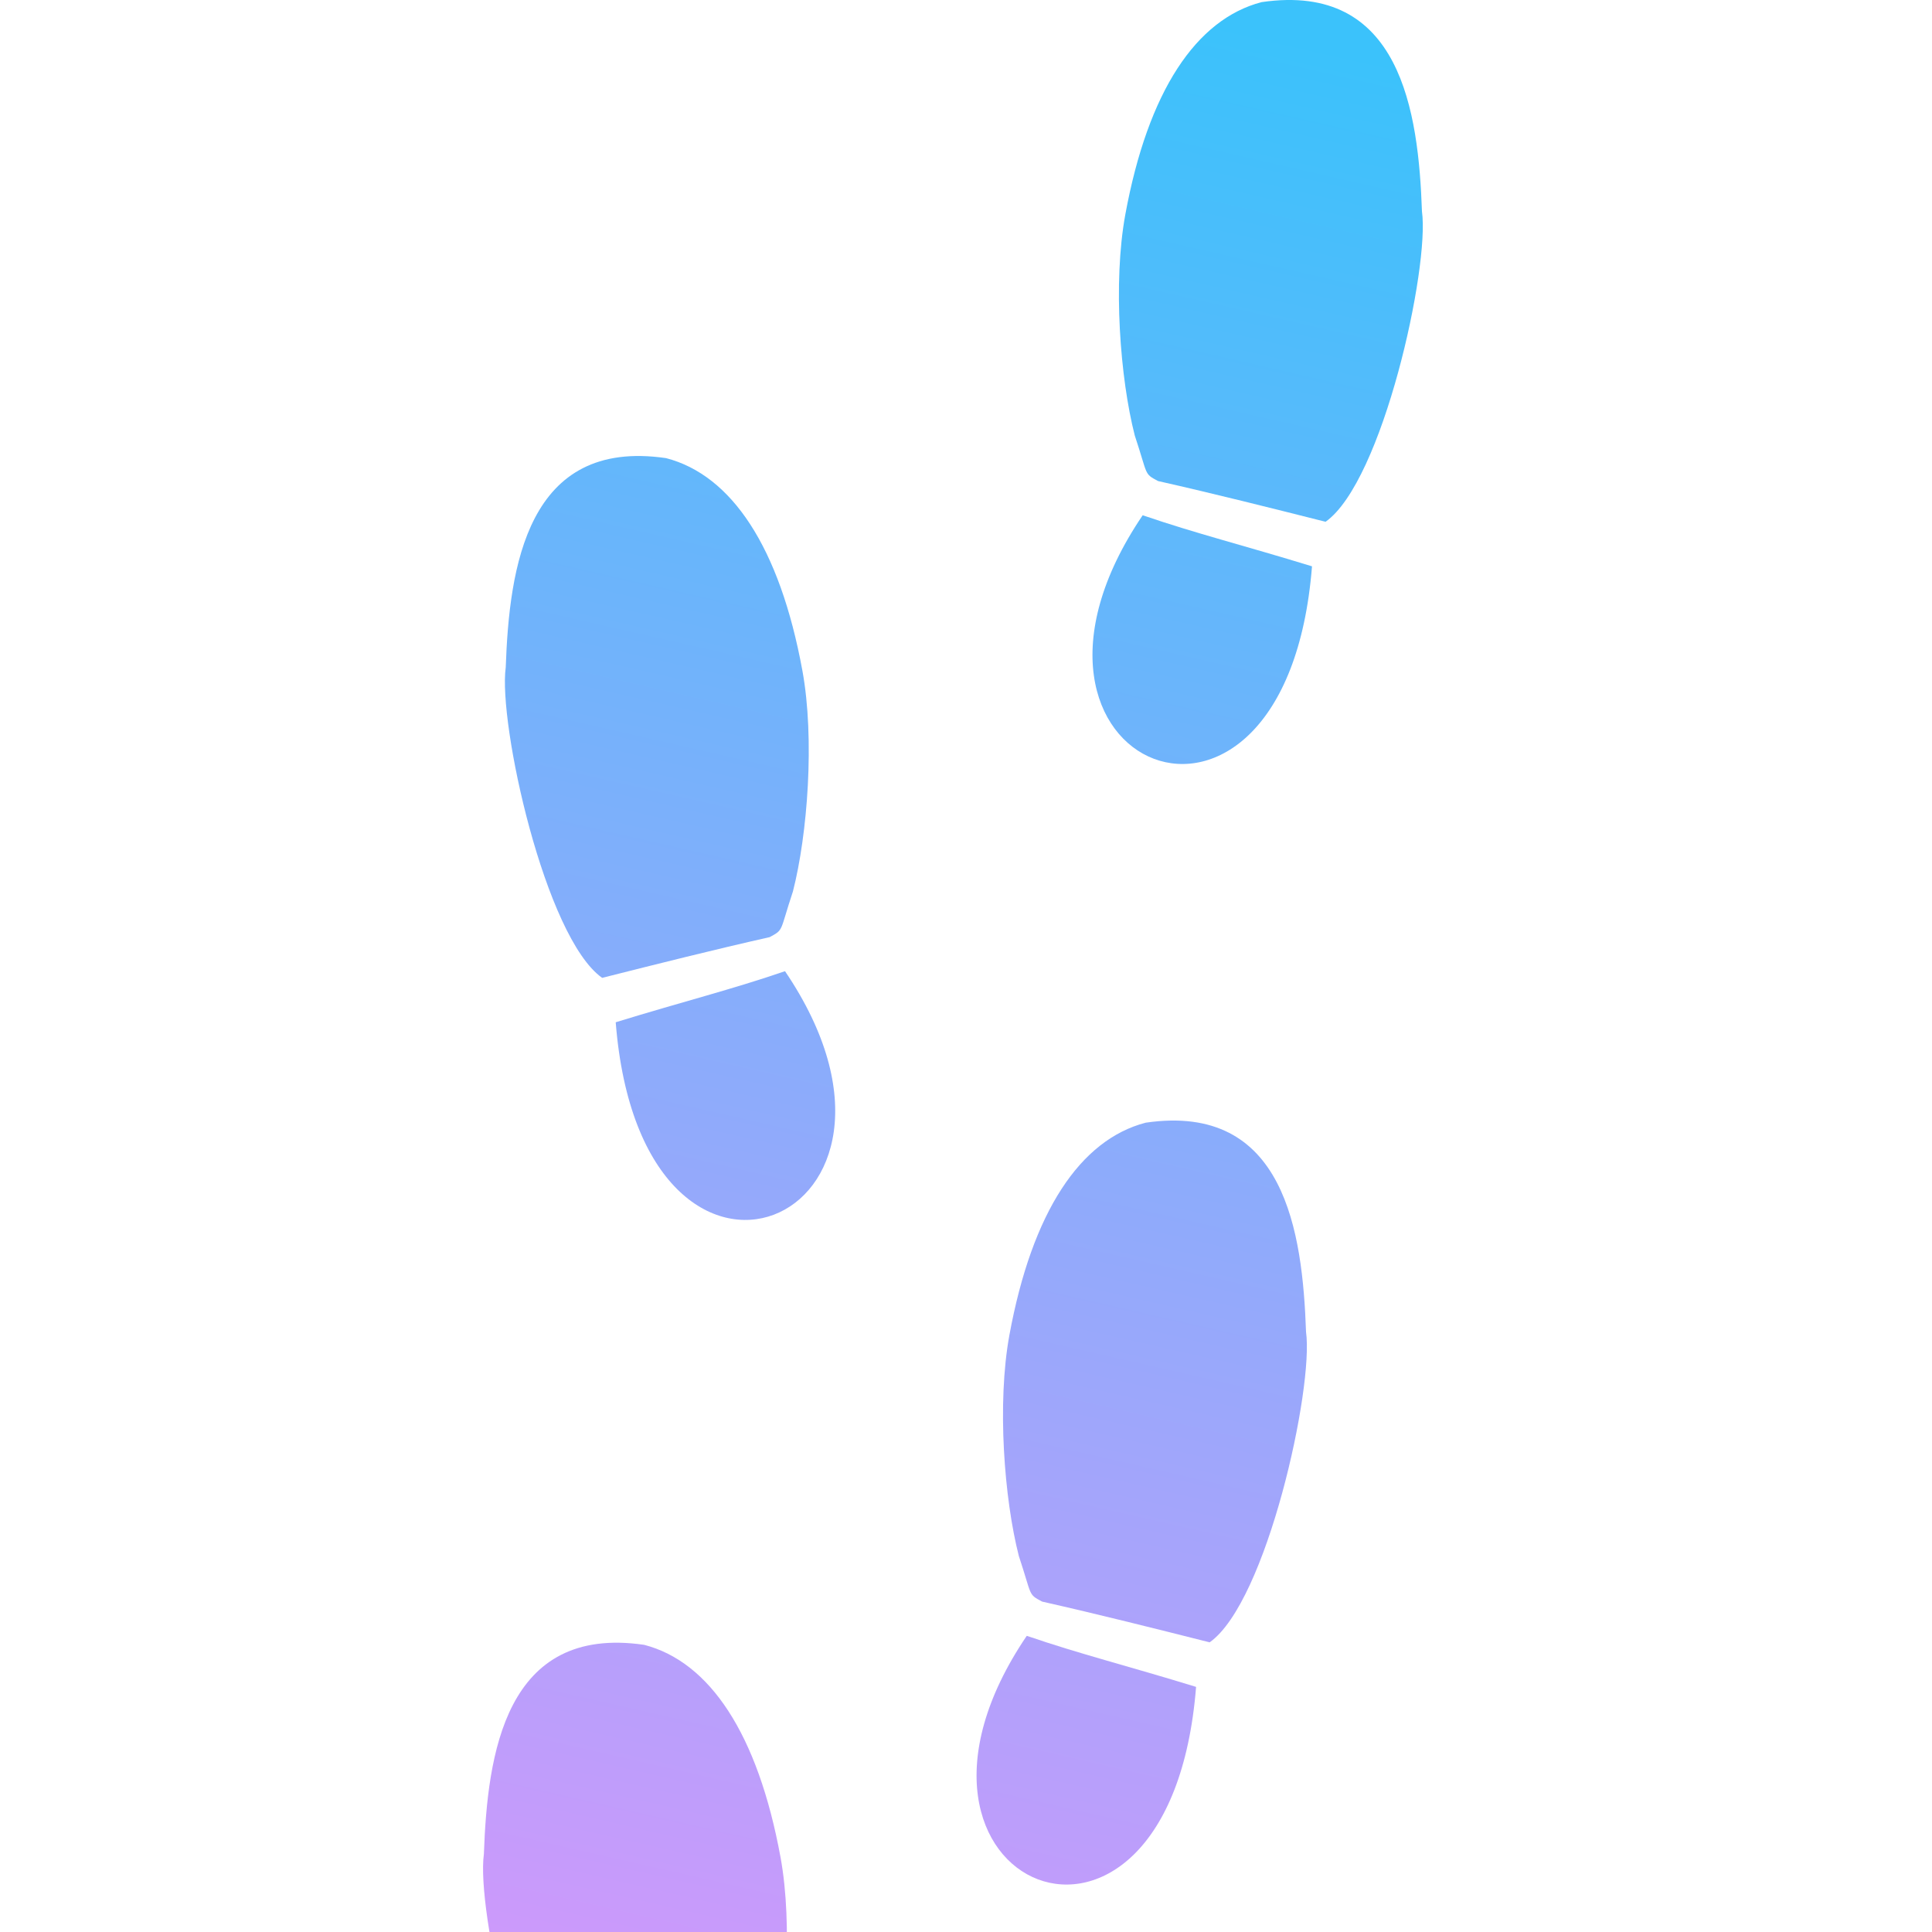 <svg xmlns="http://www.w3.org/2000/svg" xmlns:xlink="http://www.w3.org/1999/xlink" viewBox="-250 0 1000 1000"><defs><style>.cls-1{fill:url(#linear-gradient);}.cls-2{fill:url(#linear-gradient-2);}.cls-3{fill:url(#linear-gradient-3);}.cls-4{fill:url(#linear-gradient-4);}.cls-5{fill:url(#linear-gradient-5);}.cls-6{fill:url(#linear-gradient-6);}.cls-7{fill:url(#linear-gradient-7);}.cls-8{fill:url(#linear-gradient-8);}</style><linearGradient id="linear-gradient" x1="508.01" y1="40.95" x2="228.34" y2="1263.43" gradientUnits="userSpaceOnUse"><stop offset="0" stop-color="#3bc2fb"/><stop offset="0.99" stop-color="#e792fb"/></linearGradient><linearGradient id="linear-gradient-2" x1="501.52" y1="39.46" x2="221.85" y2="1261.94" xlink:href="#linear-gradient"/><linearGradient id="linear-gradient-3" x1="438.93" y1="25.15" x2="159.26" y2="1247.63" xlink:href="#linear-gradient"/><linearGradient id="linear-gradient-4" x1="432.45" y1="23.66" x2="152.78" y2="1246.14" xlink:href="#linear-gradient"/><linearGradient id="linear-gradient-5" x1="183.08" y1="-33.39" x2="-96.59" y2="1189.1" xlink:href="#linear-gradient"/><linearGradient id="linear-gradient-6" x1="256.58" y1="-16.57" x2="-23.1" y2="1205.91" xlink:href="#linear-gradient"/><linearGradient id="linear-gradient-7" x1="305.87" y1="-5.3" x2="26.2" y2="1217.18" xlink:href="#linear-gradient"/><linearGradient id="linear-gradient-8" x1="379.36" y1="11.52" x2="99.69" y2="1234" xlink:href="#linear-gradient"/></defs><title>steps</title><g id="Layer_2" data-name="Layer 2"><g id="Layer_2-2" data-name="Layer 2"><path class="cls-1" d="M281.45,846.7c27.81,9.52,52.36,15.59,87.64,26.43C355.53,1044.36,193.61,976.36,281.45,846.7Z"/><path class="cls-2" d="M426,689.4C424.2,638,415.14,570.54,343,581.1c-33.82,8.83-58.8,46-70.55,110-6.46,35.23-2.7,84.68,4.91,114.32,6.95,20.89,4.59,19.6,12.06,23.57,28.91,6.52,57.54,13.73,86.69,21.08C405.73,829.2,430.06,718.17,426,689.4Z"/><path class="cls-3" d="M341.45,266.7c27.81,9.52,52.36,15.59,87.64,26.43C415.53,464.36,253.61,396.36,341.45,266.7Z"/><path class="cls-4" d="M486,109.4C484.2,58,475.14-9.46,403,1.1c-33.82,8.83-58.8,46-70.55,110-6.46,35.23-2.7,84.68,4.91,114.32,6.95,20.89,4.59,19.6,12.06,23.57,28.91,6.52,57.54,13.73,86.69,21.08C465.73,249.2,490.06,138.17,486,109.4Z"/><path class="cls-5" d="M160.41,461.45c7.61-29.65,11.36-79.09,4.91-114.32-11.74-64.08-36.73-101.22-70.55-110-72.14-10.57-81.19,56.88-83,108.3-4,28.76,20.3,139.8,49.91,160.71,29.15-7.36,57.77-14.56,86.7-21.08C155.82,481.06,153.46,482.34,160.41,461.45Z"/><path class="cls-6" d="M68.69,529.12c13.54,171.23,175.47,103.23,87.63-26.43C128.51,512.22,104,518.28,68.69,529.12Z"/><path class="cls-7" d="M149.1,1075.69c7.6-29.64,11.36-79.09,4.91-114.32-11.75-64.07-36.73-101.21-70.55-110-72.14-10.57-81.2,56.87-83,108.29-4,28.77,20.29,139.8,49.91,160.71,29.15-7.35,57.77-14.56,86.7-21.08C144.51,1095.3,142.14,1096.58,149.1,1075.69Z"/><path class="cls-8" d="M57.37,1143.36c13.55,171.24,175.47,103.23,87.63-26.42C117.2,1126.46,92.65,1132.52,57.37,1143.36Z"/></g></g></svg>
